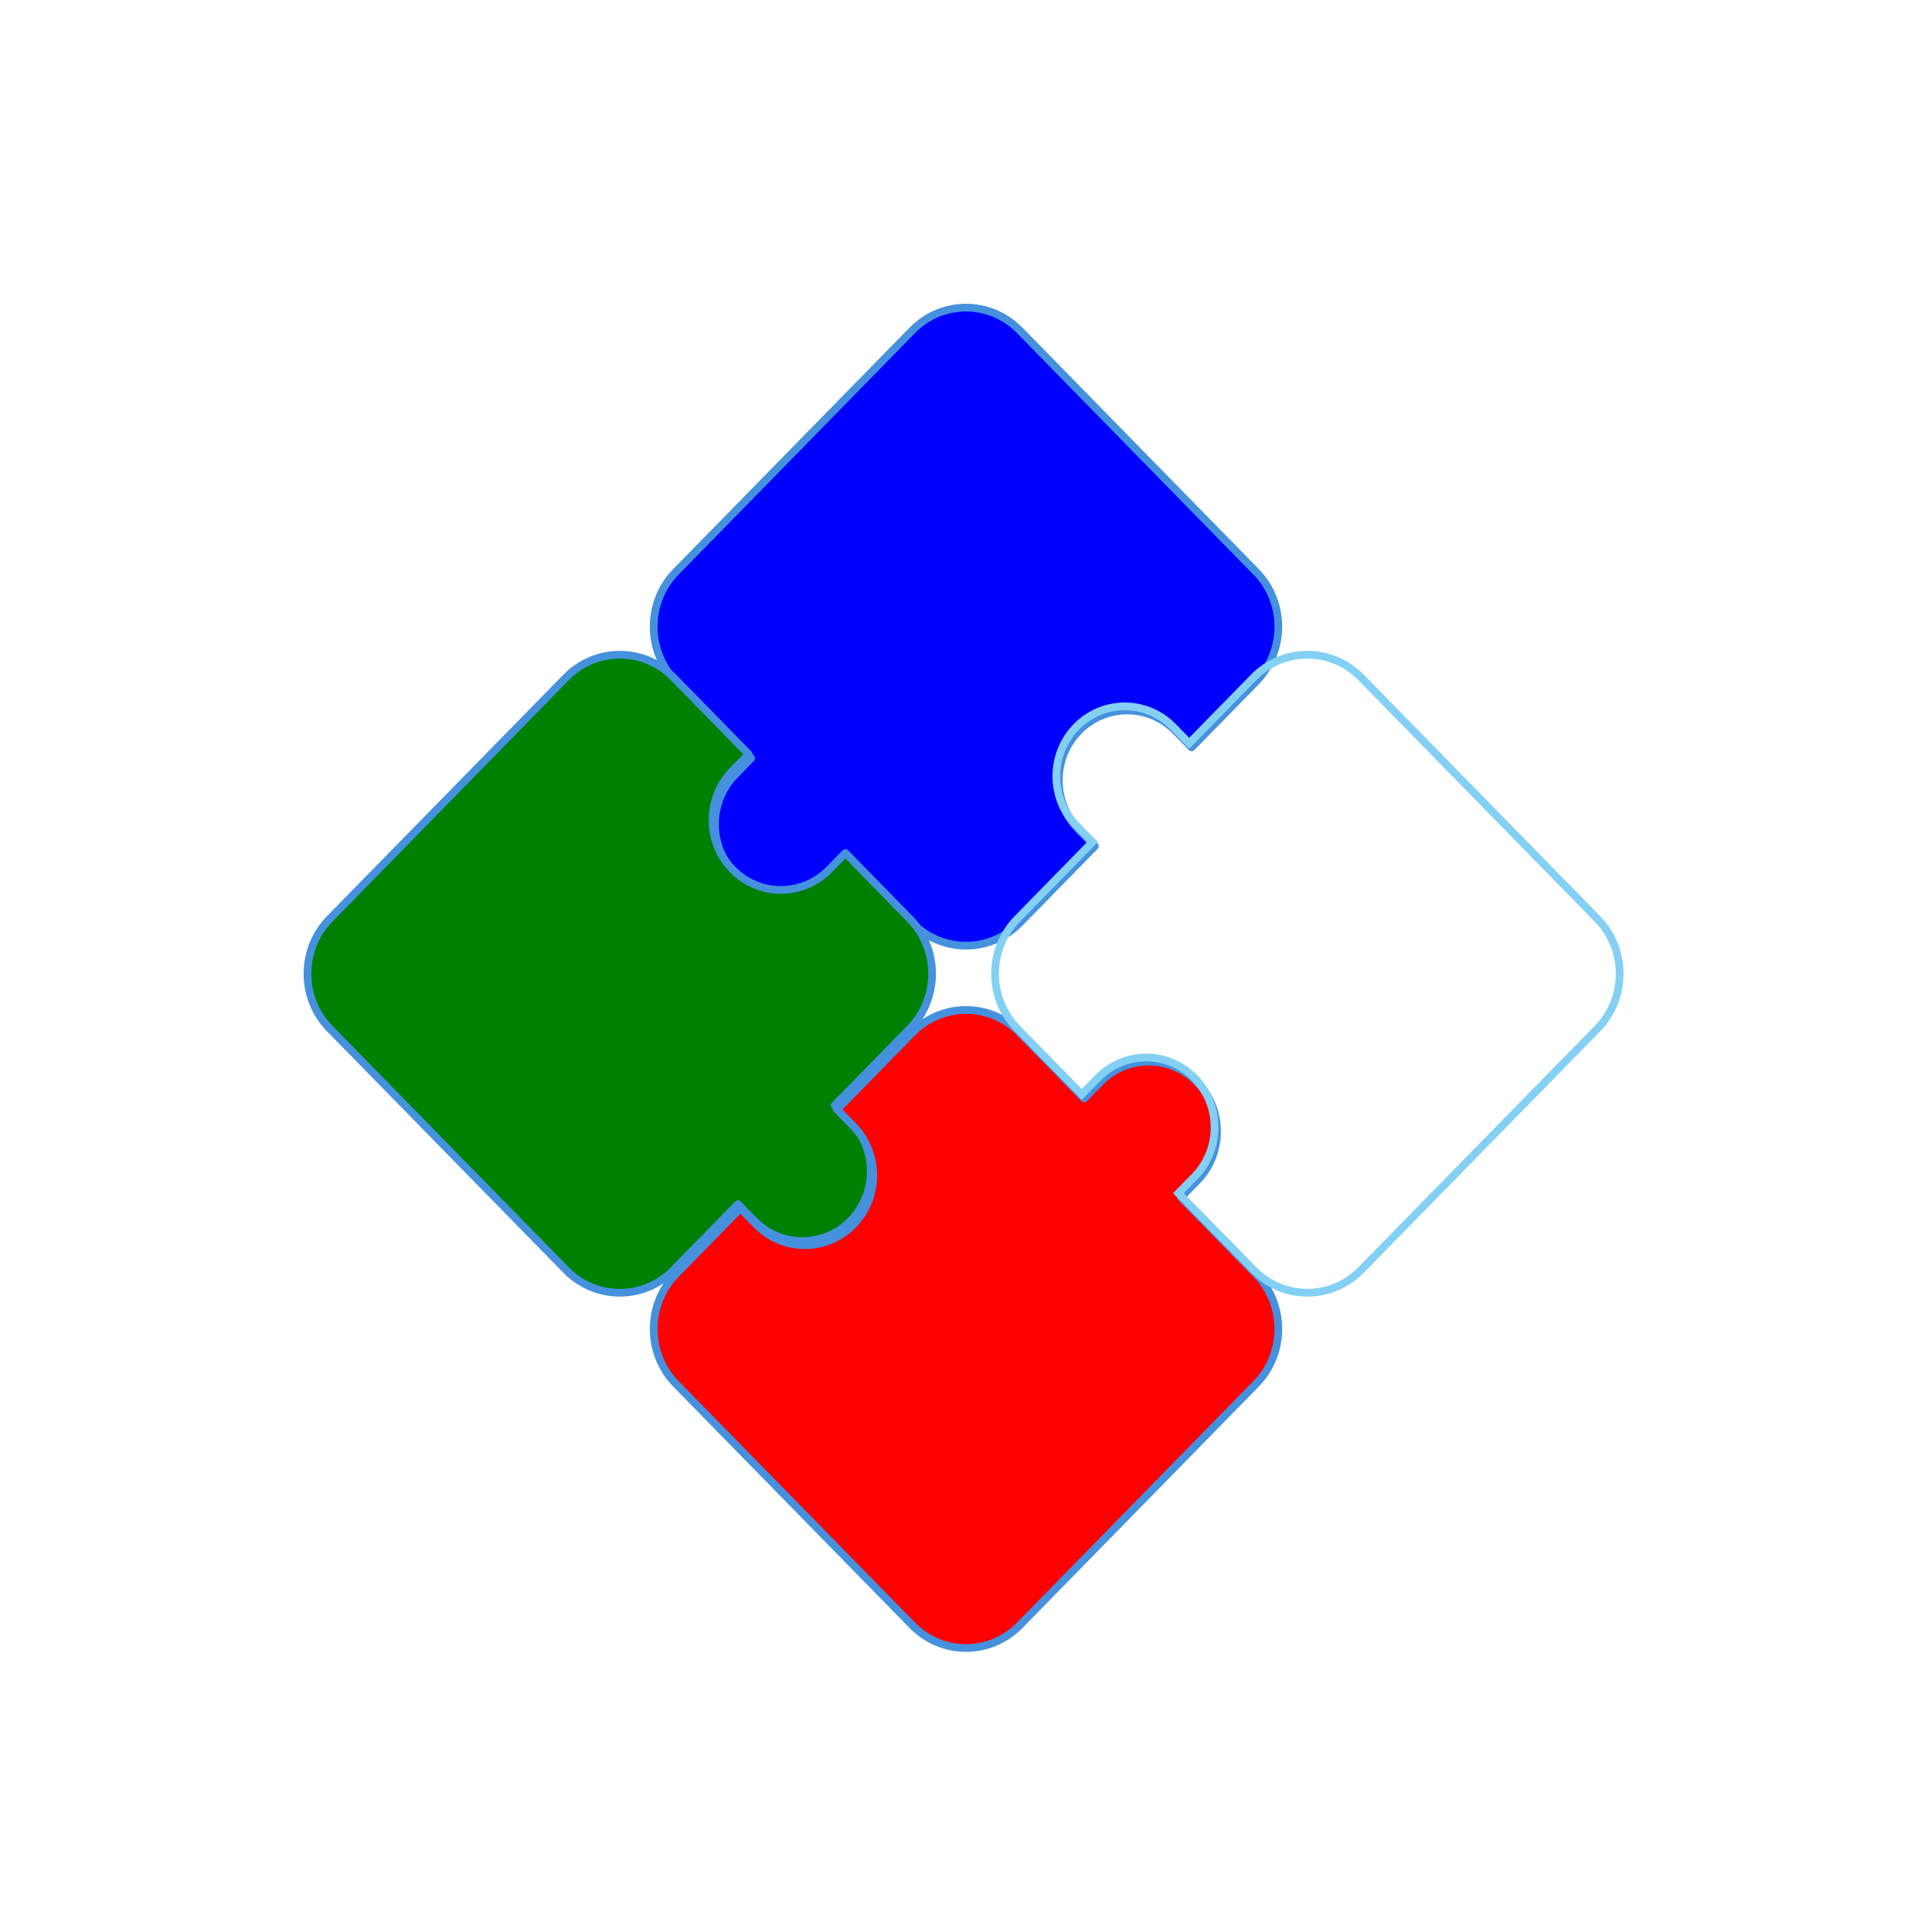 <svg  pointer-events="none" id="Layer_1" x="0px" y="0px" width="115px" height="115px" viewBox="0 0 250 200" xmlns="http://www.w3.org/2000/svg">
  <g id="pazzles_container">
    <path fill="blue" stroke="#4591DD" stroke-linecap="round" stroke-linejoin="round" stroke-miterlimit="10" d="M 139.597 82.359 C 136.141 78.831 136.141 73.109 139.597 69.579 C 143.052 66.051 148.653 66.049 152.109 69.579 L 154.195 71.71 L 162.534 63.191 C 166.374 59.269 166.374 52.913 162.534 48.991 L 131.95 17.75 C 128.112 13.828 121.888 13.828 118.05 17.75 L 87.466 48.989 C 83.628 52.909 83.626 59.267 87.466 63.189 L 97.195 73.127 L 95.109 75.258 C 91.655 78.788 91.655 84.51 95.109 88.038 C 98.565 91.568 104.167 91.568 107.621 88.04 L 109.707 85.907 L 118.048 94.428 C 121.886 98.35 128.11 98.348 131.948 94.428 L 141.679 84.488 L 139.597 82.359 Z"/>
    <path fill="green" stroke="#4591DD" stroke-linecap="round" stroke-linejoin="round" stroke-miterlimit="10" d="M 110.089 120.169 L 108.003 118.038 L 117.734 108.098 C 121.572 104.178 121.572 97.822 117.734 93.9 L 109.393 85.379 L 107.307 87.512 C 103.853 91.041 98.251 91.041 94.795 87.51 C 91.341 83.982 91.341 78.26 94.795 74.73 L 96.881 72.599 L 87.152 62.661 C 83.312 58.739 77.09 58.739 73.25 62.661 L 42.668 93.9 C 38.828 97.822 38.828 104.178 42.668 108.098 L 73.25 139.339 C 77.09 143.261 83.312 143.261 87.152 139.339 L 95.491 130.82 L 97.577 132.951 C 101.033 136.479 106.634 136.479 110.089 132.951 C 113.545 129.419 113.545 123.699 110.089 120.169 Z"/>
    <path fill="red" stroke="#4591DD" stroke-linecap="round" stroke-linejoin="round" stroke-miterlimit="10" d="M 162.534 139.869 L 152.805 129.931 L 154.891 127.8 C 158.345 124.27 158.345 118.548 154.891 115.02 C 151.434 111.49 145.835 111.49 142.379 115.02 L 140.293 117.151 L 131.952 108.63 C 128.114 104.71 121.89 104.71 118.052 108.63 L 108.321 118.57 L 110.407 120.701 C 113.863 124.231 113.863 129.951 110.407 133.481 C 106.952 137.009 101.351 137.009 97.895 133.481 L 95.805 131.35 L 87.466 139.869 C 83.626 143.791 83.626 150.147 87.466 154.069 L 118.05 185.31 C 121.888 189.23 128.112 189.23 131.95 185.31 L 162.534 154.069 C 166.374 150.147 166.374 143.791 162.534 139.869 Z"/>
    <path fill="none" stroke="#83D0F4" stroke-miterlimit="10" d="M 206.706 93.903 L 176.122 62.662 C 172.282 58.74 166.06 58.74 162.22 62.662 L 153.881 71.181 L 151.795 69.05 C 148.339 65.52 142.738 65.522 139.283 69.05 C 135.827 72.58 135.827 78.302 139.283 81.83 L 141.369 83.961 L 131.638 93.901 C 127.8 97.821 127.8 104.179 131.638 108.099 L 139.979 116.62 L 142.065 114.489 C 145.521 110.959 151.12 110.959 154.577 114.489 C 158.031 118.017 158.031 123.739 154.577 127.269 L 152.491 129.4 L 162.22 139.338 C 166.06 143.26 172.284 143.26 176.122 139.338 L 206.706 108.101 C 210.544 104.181 210.544 97.825 206.706 93.903 Z"/>
  </g>
</svg>